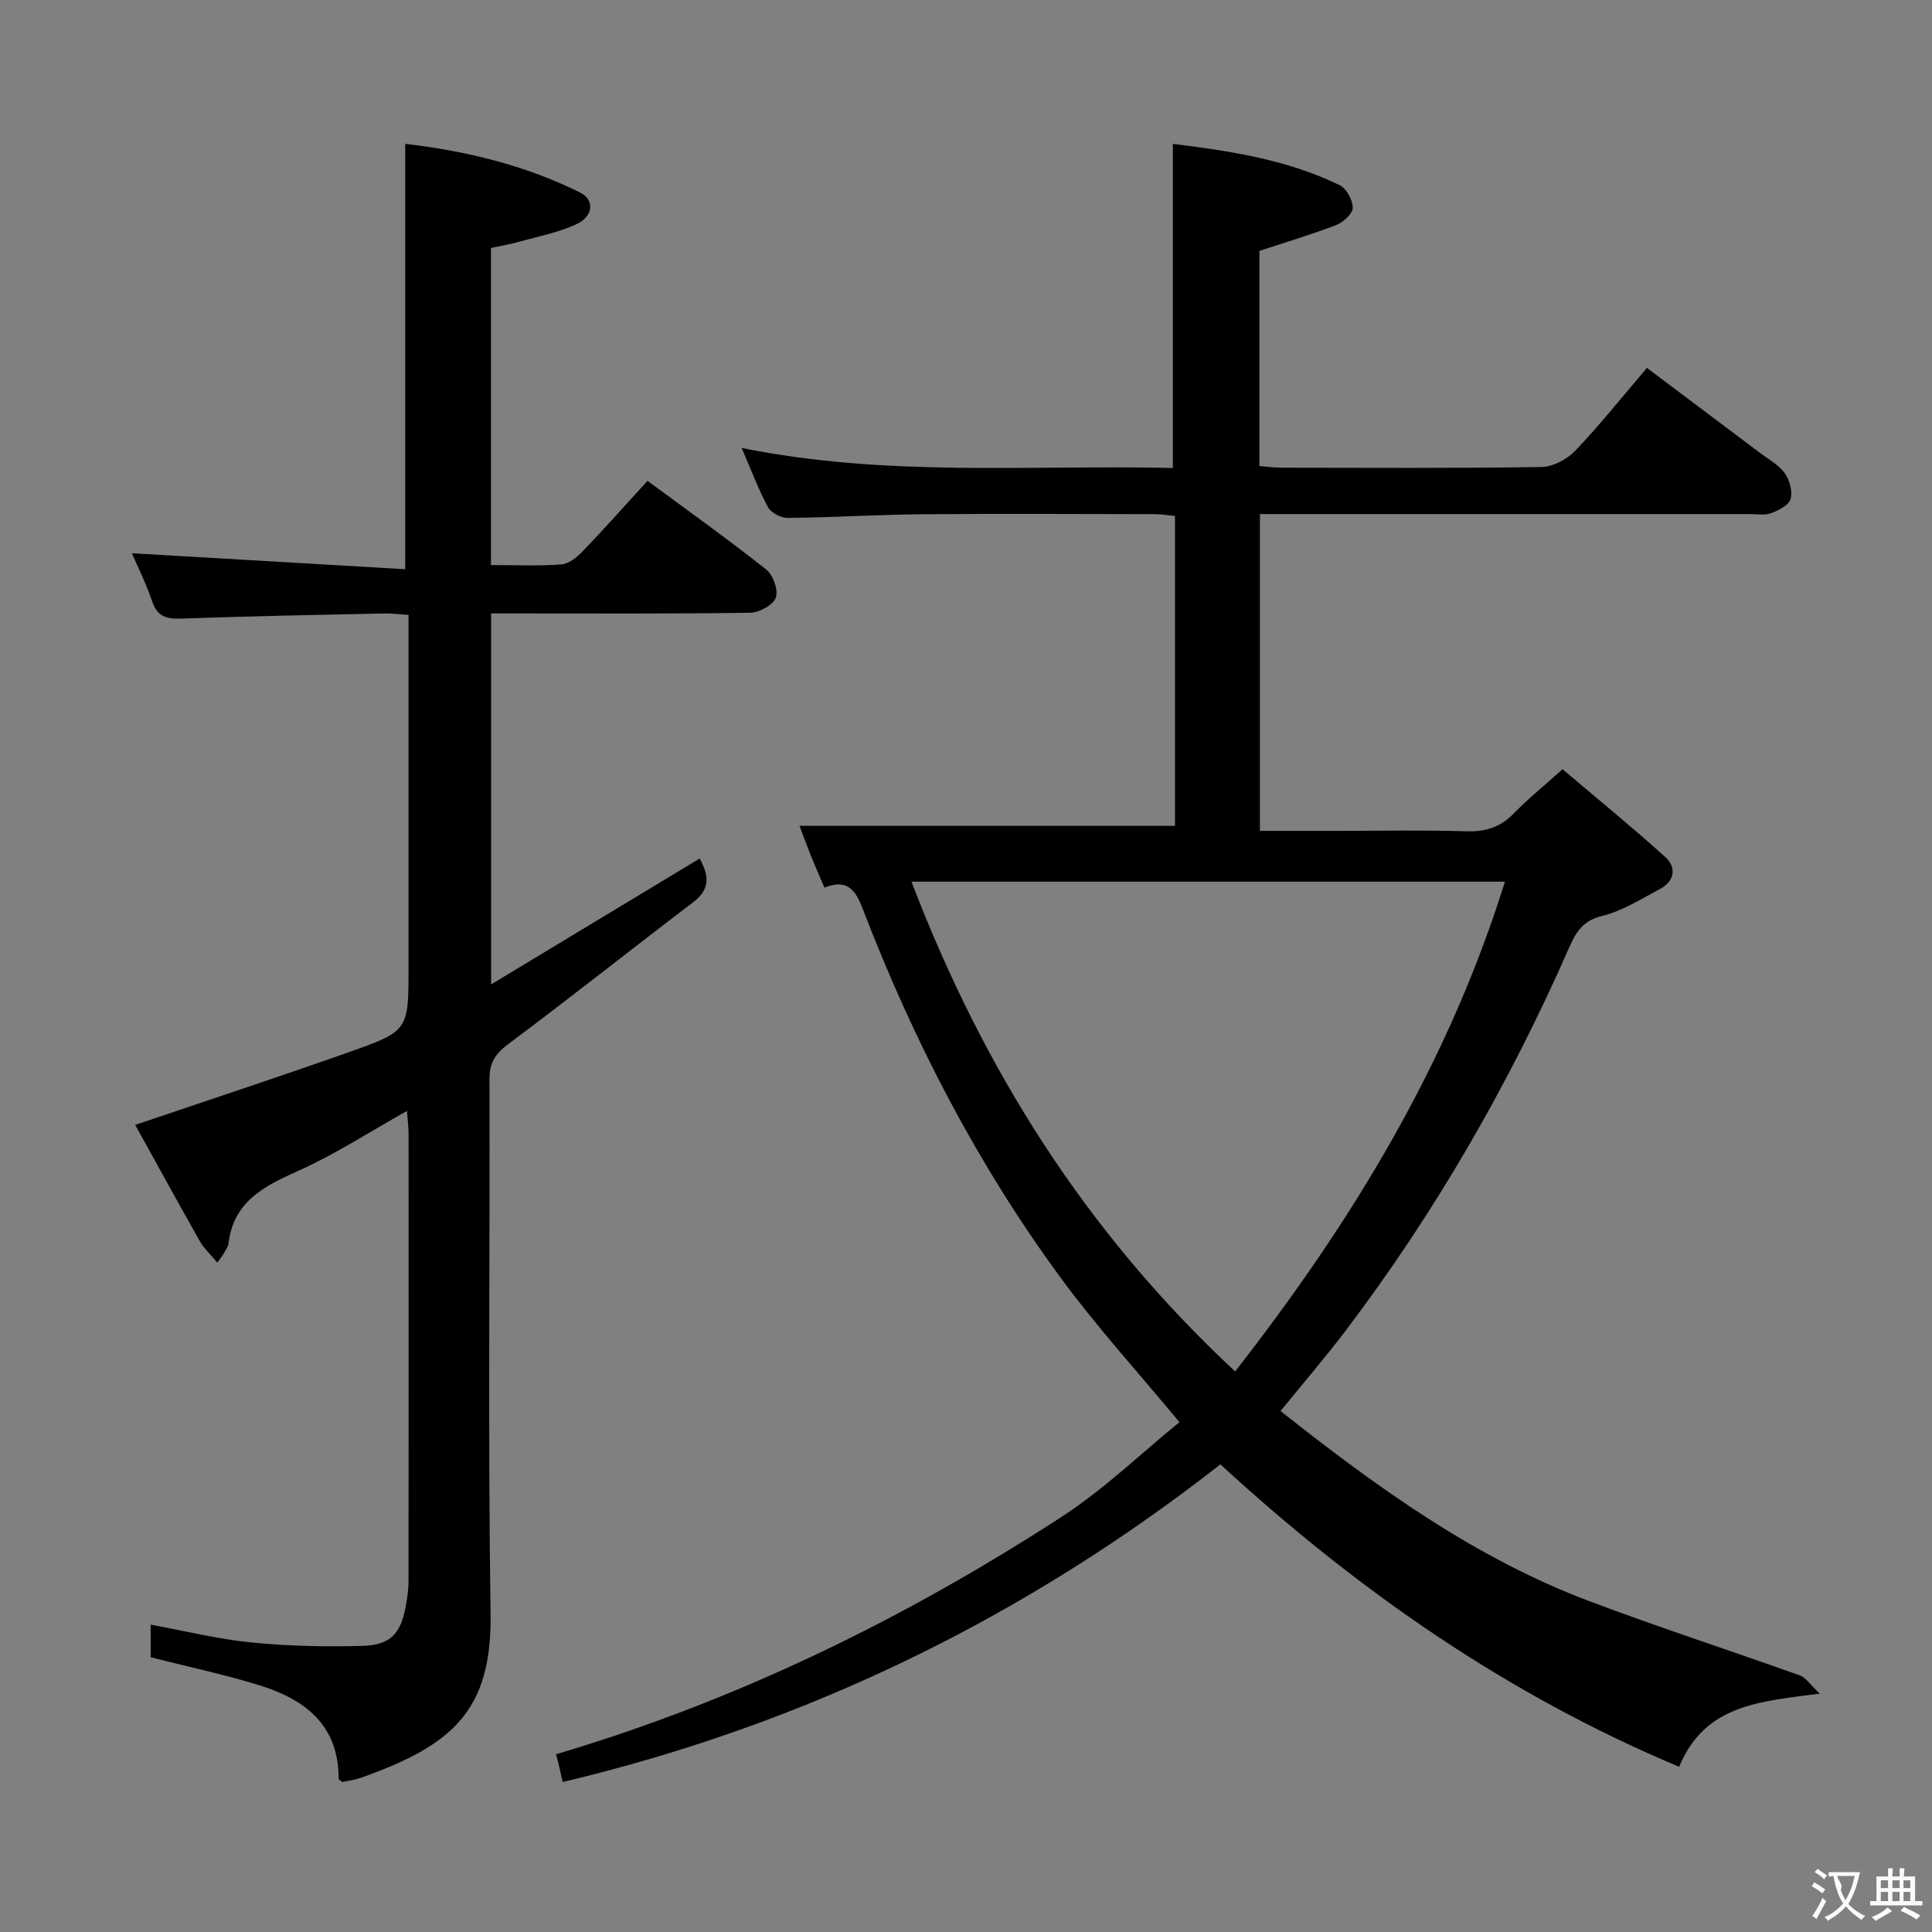 <svg enable-background="new 0 0 400 400" viewBox="0 0 400 400" xmlns="http://www.w3.org/2000/svg"><rect x="0" y="0" width="400" height="400" fill="#808080" stroke="none"/><path d="m265.12 292.14c19.86 15.7 40.16 30.41 63.95 39.37 14.41 5.43 29.08 10.18 43.58 15.37 1.19.43 2.04 1.82 4.11 3.77-12.56 1.63-23.79 2.29-29.11 15.15-35.61-14.94-66.57-36.49-94.98-62.62-40.41 31.63-85.62 53.77-136.18 65.77-.32-1.44-.48-2.21-.66-2.98-.19-.81-.41-1.61-.71-2.77 37.34-11.06 72.02-27.97 104.61-49.11 8.85-5.74 16.56-13.23 24.46-19.64-8.56-10.34-17.1-19.7-24.56-29.86-17.22-23.44-30.51-49.1-40.93-76.22-1.52-3.95-3.14-6.56-8.01-4.59-.99-2.33-1.92-4.42-2.78-6.55-.86-2.15-1.65-4.33-2.38-6.25h77.74c0-20.78 0-42.21 0-64.15-1.41-.13-2.84-.38-4.26-.38-16-.03-31.99-.12-47.99.02-9.31.08-18.61.66-27.92.76-1.39.01-3.45-1.04-4.08-2.21-1.97-3.62-3.41-7.52-5.47-12.28 30.07 6.09 59.74 3.48 89.28 4.15 0-22.52 0-44.54 0-67.1 11.63 1.44 23.53 3.19 34.53 8.55 1.41.68 2.71 3.07 2.71 4.67 0 1.21-1.92 2.99-3.36 3.55-5.08 1.97-10.31 3.52-15.96 5.39v44.54c1.55.12 2.98.34 4.41.34 18 .02 35.99.14 53.98-.14 2.38-.04 5.3-1.59 7-3.37 5.04-5.28 9.6-11.02 14.84-17.15 7.94 5.96 15.74 11.82 23.53 17.69 1.73 1.3 3.79 2.4 4.99 4.09 1.01 1.43 1.67 3.77 1.23 5.35-.36 1.29-2.48 2.37-4.04 2.95-1.32.5-2.96.18-4.46.18-31.66 0-63.32 0-94.98 0-1.98 0-3.97 0-6.4 0v65.59h16.31c8.83 0 17.67-.19 26.49.09 3.95.12 6.99-.85 9.76-3.69 3-3.09 6.37-5.81 10.1-9.16 7.21 6.12 14.39 11.97 21.25 18.16 2.37 2.15 1.99 4.99-1.04 6.61-3.94 2.11-7.87 4.59-12.13 5.64-3.93.98-5.33 3.37-6.7 6.49-12.44 28.29-27.75 54.92-46.45 79.55-4.1 5.41-8.56 10.58-13.32 16.43zm-9.4-8.2c24.33-31.15 44.14-63.81 55.86-101.4-41.3 0-81.82 0-122.87 0 14.83 38.77 36.07 72.6 67.01 101.4z" fill="#010000"/><path d="m45 261.42c-1.57-1.9-2.84-3.04-3.64-4.46-4.57-8.09-9.03-16.24-13.37-24.06 15.01-5.09 29.65-9.91 44.19-15.04 12.46-4.39 12.4-4.55 12.4-17.7 0-22.33 0-44.66 0-66.99 0-1.81 0-3.63 0-5.86-1.95-.12-3.53-.33-5.12-.3-13.98.3-27.95.56-41.92 1.06-3.03.11-4.95-.38-6.03-3.55-1.26-3.72-3.04-7.26-4.2-9.98 18.72 1.09 37.54 2.19 56.59 3.31 0-29.94 0-58.76 0-88.07 12.4 1.45 24.72 4.36 36.24 10.1 3 1.49 2.71 4.92-.77 6.53-3.71 1.72-7.86 2.52-11.84 3.63-1.9.53-3.85.86-5.88 1.3v65.65c5.02 0 9.81.22 14.56-.13 1.54-.11 3.24-1.48 4.41-2.7 4.48-4.66 8.77-9.5 13.44-14.61 8.41 6.21 16.65 12.09 24.58 18.36 1.43 1.13 2.55 4.29 1.98 5.83-.56 1.53-3.43 3.09-5.31 3.12-16 .24-32 .14-47.99.14-1.79 0-3.58 0-5.64 0v76.81c14.8-8.93 28.87-17.43 43.18-26.06 1.88 3.43 2.3 6.27-1.29 9-12.84 9.77-25.47 19.81-38.4 29.46-2.71 2.03-3.84 3.91-3.83 7.29.11 36.83-.32 73.67.23 110.49.3 20.15-7.8 27.34-26.89 34.09-1.24.44-2.57.59-3.81.86-.32-.27-.76-.47-.76-.67.04-11.08-6.94-16.41-16.33-19.33-7.26-2.25-14.73-3.82-22.59-5.82 0-1.73 0-4.14 0-6.75 6.97 1.27 13.85 2.98 20.84 3.68 7.59.76 15.28.92 22.91.72 5.98-.16 8.1-2.56 9.13-8.55.28-1.63.51-3.3.51-4.95.03-30.83.03-61.66.01-92.49 0-1.43-.19-2.87-.33-4.77-7.82 4.37-14.93 9.02-22.59 12.44-7.08 3.16-13.32 6.35-14.36 14.99-.09.77-.67 1.5-1.07 2.22-.24.42-.56.79-1.24 1.76z" fill="#010000"/><g fill="#fbfafa"><path d="m377.9 391.2c-.2.3-.4.5-.6.8-.7-.6-1.4-1-2.2-1.5.2-.3.4-.5.5-.8.6.4 1.4.8 2.3 1.5zm-1.8 6.1c-.2-.2-.5-.4-.9-.6.4-.6.8-1.2 1.2-1.9s.7-1.3.9-1.9c.3.3.5.5.8.7-.7 1.3-1.4 2.6-2 3.7zm2.2-9c-.3.3-.5.5-.6.8-.6-.6-1.3-1.1-2-1.5.3-.3.5-.5.6-.7.6.5 1.3.9 2 1.4zm.3.2v-.9h2 4.5c-.3 1.3-.6 2.5-1 3.6s-.9 2.1-1.4 3c.4.5 1 1 1.6 1.4s1.2.8 1.9 1.1c-.3.2-.5.4-.8.8-.4-.3-1-.7-1.6-1.2s-1.2-1.1-1.6-1.6c-.5.6-1.1 1.1-1.7 1.6s-1.4.9-2.1 1.4c-.1-.3-.3-.5-.7-.8.6-.2 1.2-.5 1.9-1s1.4-1.1 2-1.8c-.5-.8-.9-1.6-1.2-2.5s-.6-2-.8-3.2c-.4.1-.7.1-1 .1zm2.5 2.7c.3 1 .7 1.7 1 2.2.3-.5.6-1.1 1-2s.6-1.9.9-3h-3.2-.4c.1.9 1.3 1.8.7 2.8z"/><path d="m396.5 388.5v1.5 3.6h1.5v.9c-.4 0-1 0-1.7 0h-7.9c-.5 0-.9 0-1.2 0v-.9h1.3v-3.5c0-.7 0-1.2 0-1.6h2.4c0-.8 0-1.4 0-1.7h1c0 .3-.1.8-.1 1.7h1.5c0-.8 0-1.4 0-1.7h1c0 .3-.1.9-.1 1.7zm-8.2 9.2c-.2-.3-.5-.5-.8-.8.8-.3 1.4-.6 1.9-.9s1-.7 1.4-1.1c.3.3.6.5.9.8-1.6 1-2.8 1.6-3.4 2zm2.6-6.8v-1.6h-1.5v1.6zm0 2.7v-1.9h-1.5v1.9zm2.4-2.7v-1.6h-1.5v1.6zm0 2.7v-1.9h-1.5v1.9zm.2 2 .7-.8c.4.2.9.5 1.6.8s1.3.7 1.8 1c-.3.3-.5.5-.8.8-.4-.3-1.5-1-3.3-1.8zm2-4.7v-1.6h-1.4v1.6zm0 2.7v-1.9h-1.4v1.9z"/></g></svg>